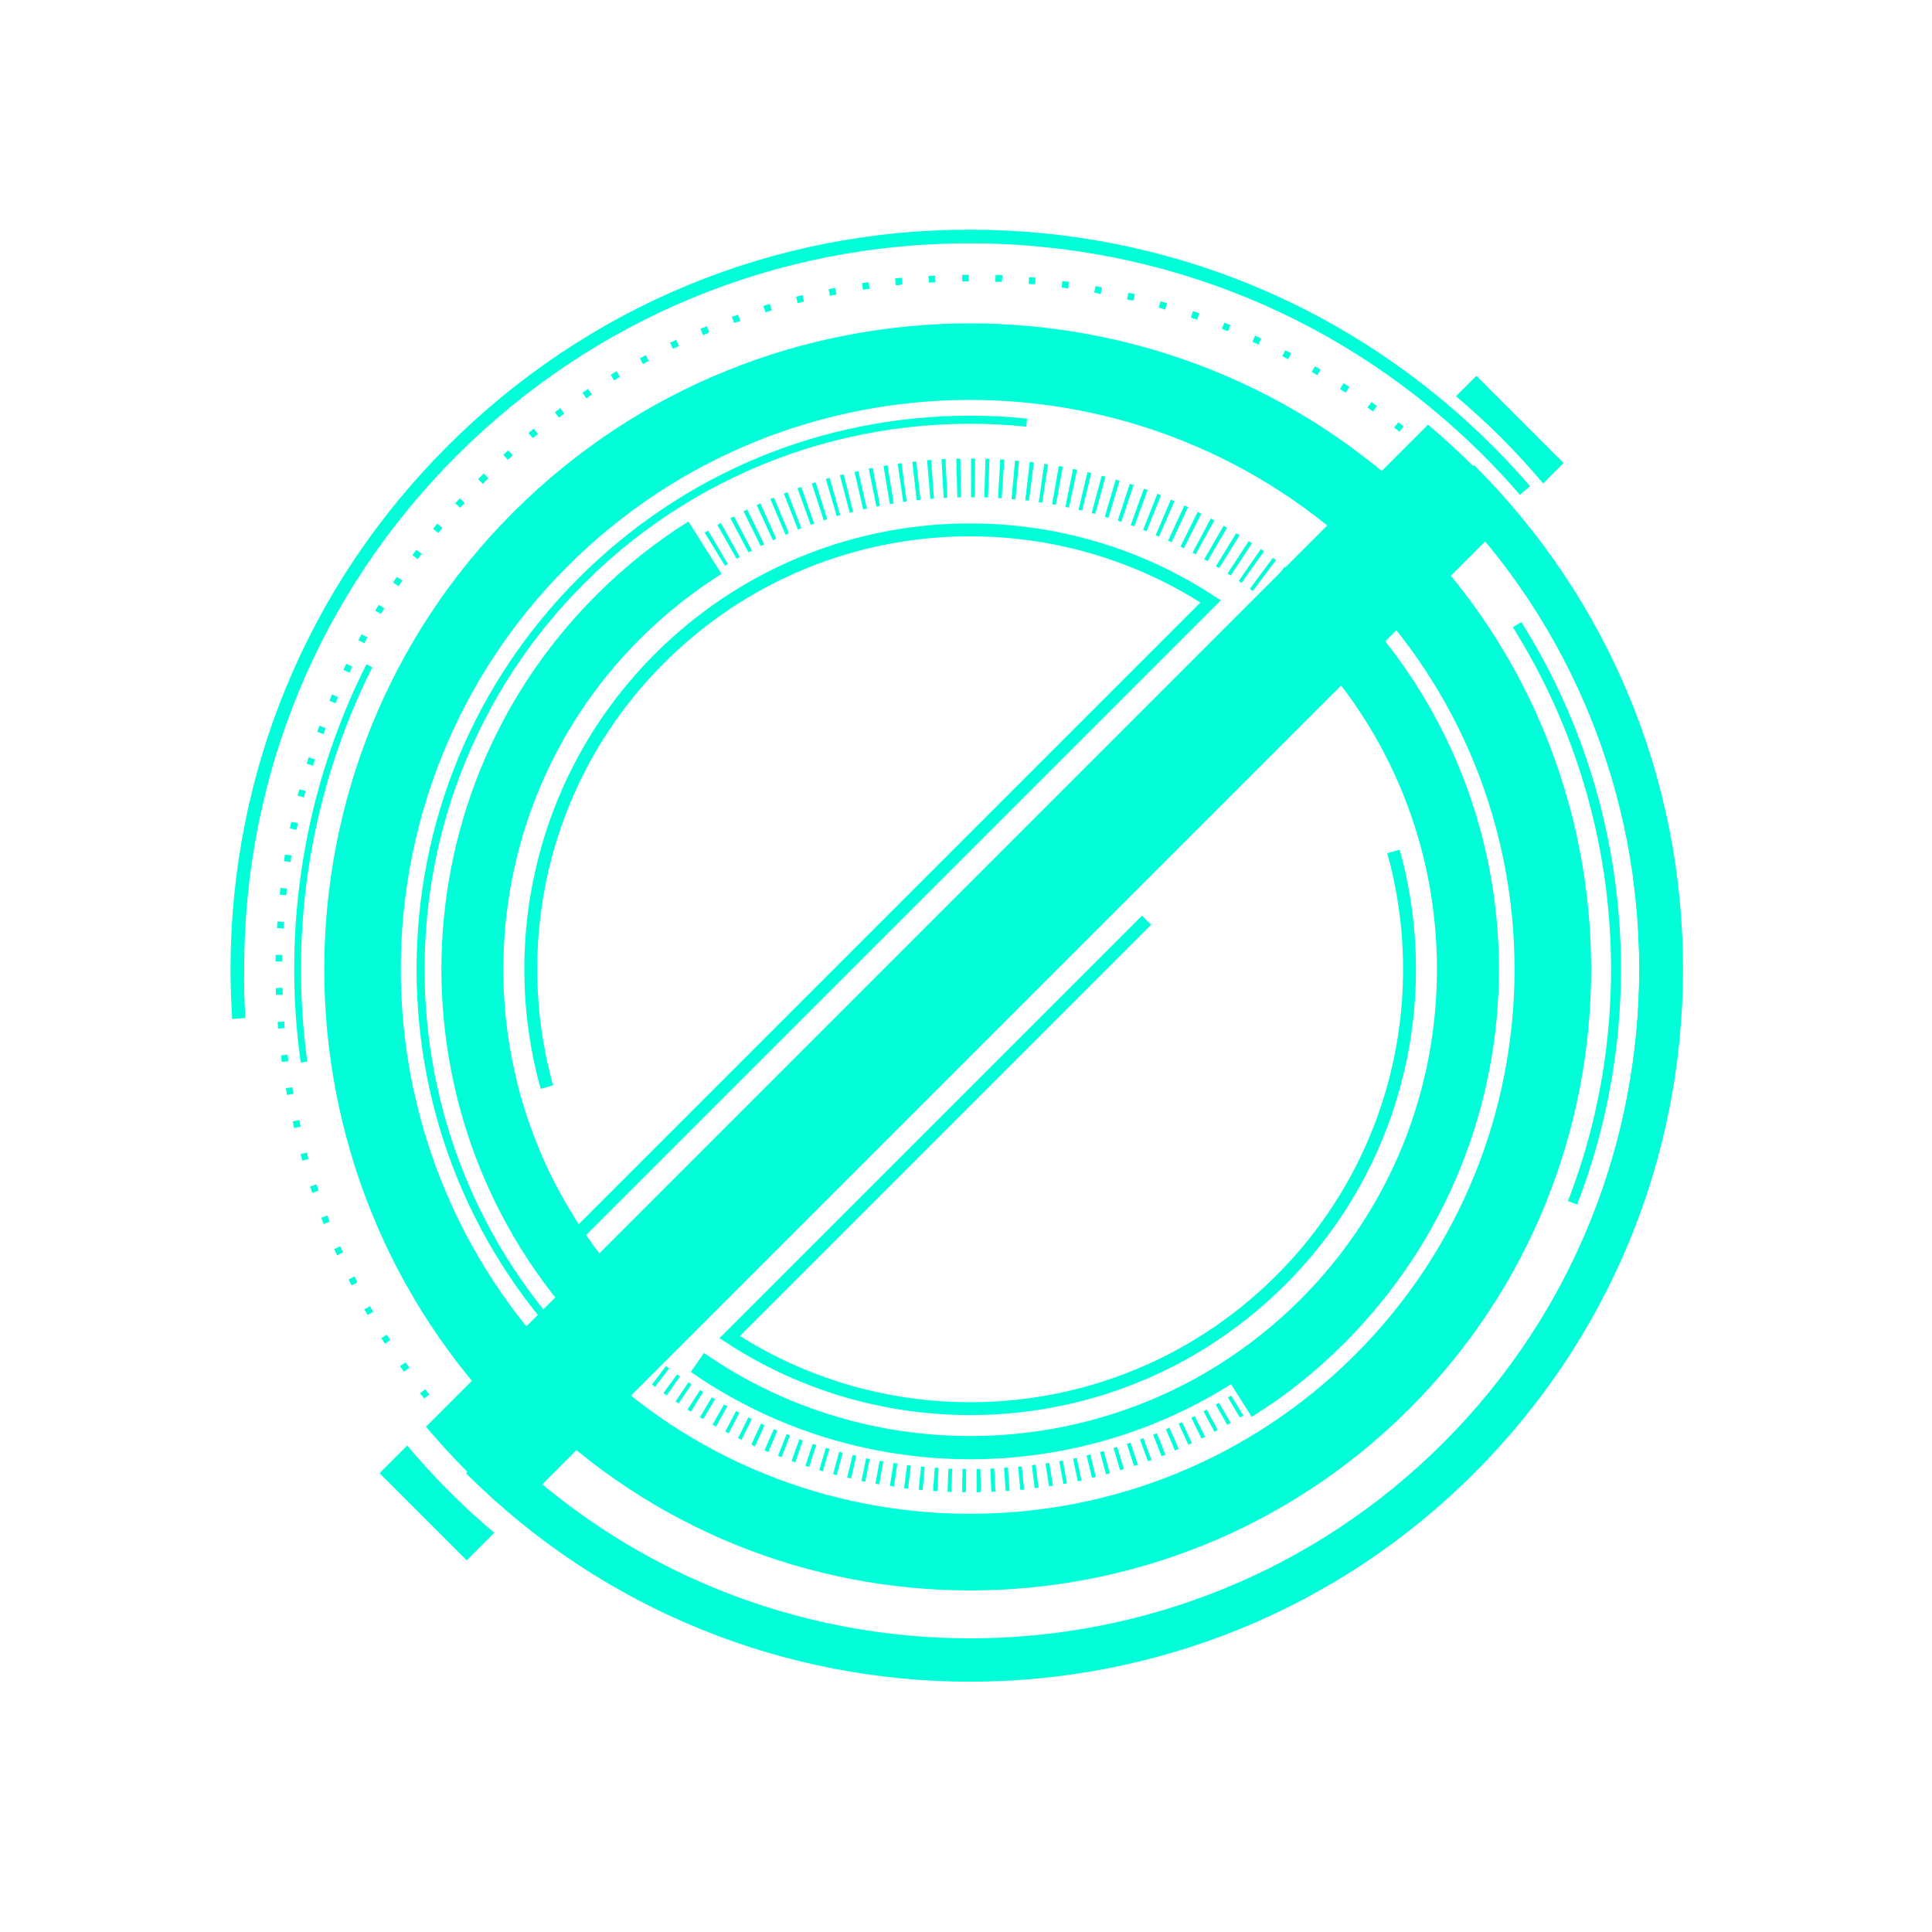 <?xml version="1.0" encoding="utf-8"?>
<!-- Generator: Adobe Illustrator 18.1.1, SVG Export Plug-In . SVG Version: 6.00 Build 0)  -->
<svg version="1.1" id="Layer_1" xmlns="http://www.w3.org/2000/svg" xmlns:xlink="http://www.w3.org/1999/xlink" x="0px" y="0px"
	 viewBox="0 0 285.9 285.9" enable-background="new 0 0 285.9 285.9" xml:space="preserve">
<symbol  id="circle10" viewBox="-205 -205 410.1 410.1">
	<g id="CircleOut_x5F_10_3_" opacity="0">
		<path opacity="0.5" fill="none" stroke="#00FFD9" stroke-width="24" stroke-miterlimit="10" enable-background="new    " d="
			M0,193c106.6,0,193-86.4,193-193S106.6-193,0-193S-193-106.6-193,0S-106.6,193,0,193z"/>
	</g>
	<path fill="#00FFD9" d="M0,205v-15v-9c99.8,0,181-81.2,181-181c0-13.8-1.6-27.3-4.5-40.2c-16-70.2-72.9-125-144.3-137.9l1.6-8.8
		c75,13.5,134.7,71,151.4,144.7l14.6-3.3C203.3-30.9,205-15.7,205,0C205,113.1,113.1,205,0,205z"/>
	<path fill="#00FFD9" d="M-181,0c0,13.8,1.6,27.3,4.5,40.2l-8.8,2l-14.6,3.3C-203.3,30.9-205,15.7-205,0c0-113.1,92-205,205-205v15
		v9C-99.8-181-181-99.8-181,0z"/>
</symbol>
<symbol  id="circle10_x5F_lines_x5F_big" viewBox="-197.9 -197.9 388.9 395.9">
	<g opacity="0">
		<path fill="none" stroke="#000000" stroke-miterlimit="10" d="M0,190.4c105.2,0,190.4-85.3,190.4-190.4S105.2-190.4,0-190.4
			S-190.4-105.2-190.4,0S-105.2,190.4,0,190.4z"/>
	</g>
	<g>
		<g>
			<path fill="#00FFD9" d="M0-197.9l-0.9,0l0.1,15l0.8,0l0.7,0l0.1-15L0-197.9z M-5-197.9l-1.5,0l0.5,15l1.5,0L-5-197.9z
				 M-10.7-197.7c-0.5,0-1,0.1-1.6,0.1l0.9,15c0.5,0,1-0.1,1.4-0.1L-10.7-197.7z M-16.4-197.3l-1.5,0.1l1.3,14.9l1.4-0.1
				L-16.4-197.3z M-22-196.7c-0.5,0.1-1,0.1-1.6,0.2l1.8,14.9c0.5-0.1,0.9-0.1,1.4-0.2L-22-196.7z M-27.7-196l-1.5,0.2L-27-181
				l1.4-0.2L-27.7-196z M-33.3-195.2c-0.5,0.1-1,0.2-1.5,0.3l2.6,14.8c0.5-0.1,0.9-0.2,1.4-0.2L-33.3-195.2z M-38.9-194.1
				c-0.5,0.1-1,0.2-1.5,0.3l3.1,14.7c0.5-0.1,0.9-0.2,1.4-0.3L-38.9-194.1z M-44.5-192.9c-0.5,0.1-1,0.2-1.5,0.4l3.5,14.6
				c0.5-0.1,0.9-0.2,1.4-0.3L-44.5-192.9z M-50-191.6c-0.5,0.1-1,0.3-1.5,0.4l3.9,14.5l1.4-0.4L-50-191.6z M-55.5-190
				c-0.5,0.1-1,0.3-1.5,0.4l4.3,14.4c0.5-0.1,0.9-0.3,1.4-0.4L-55.5-190z M-61-188.4c-0.5,0.2-1,0.3-1.5,0.5l4.7,14.2
				c0.5-0.2,0.9-0.3,1.4-0.4L-61-188.4z M-66.4-186.5c-0.5,0.2-1,0.4-1.5,0.5l5.1,14.1c0.5-0.2,0.9-0.3,1.4-0.5L-66.4-186.5z
				 M-71.8-184.5l-1.4,0.6l5.5,13.9l1.4-0.5L-71.8-184.5z M-77.1-182.4c-0.5,0.2-1,0.4-1.4,0.6l6,13.8c0.4-0.2,0.9-0.4,1.3-0.6
				L-77.1-182.4z M-82.3-180.1c-0.5,0.2-0.9,0.4-1.4,0.6l6.3,13.6l1.3-0.6L-82.3-180.1z M-87.5-177.6c-0.5,0.2-0.9,0.5-1.4,0.7
				l6.7,13.4c0.4-0.2,0.9-0.4,1.3-0.6L-87.5-177.6z M-92.5-175c-0.5,0.2-0.9,0.5-1.4,0.7l7.1,13.2l1.3-0.7L-92.5-175z M-97.5-172.3
				c-0.5,0.3-0.9,0.5-1.4,0.8l7.5,13c0.4-0.2,0.8-0.5,1.2-0.7L-97.5-172.3z M-102.5-169.4c-0.4,0.3-0.9,0.5-1.3,0.8l7.9,12.8
				c0.4-0.3,0.8-0.5,1.2-0.8L-102.5-169.4z M-107.3-166.4c-0.4,0.3-0.9,0.6-1.3,0.9l8.3,12.5c0.4-0.3,0.8-0.5,1.2-0.8L-107.3-166.4z
				 M-112.1-163.2c-0.4,0.3-0.9,0.6-1.3,0.9l8.6,12.3c0.4-0.3,0.8-0.6,1.2-0.8L-112.1-163.2z M-116.7-159.9
				c-0.4,0.3-0.8,0.6-1.3,0.9l9,12c0.4-0.3,0.8-0.6,1.2-0.9L-116.7-159.9z M-121.3-156.5c-0.4,0.3-0.8,0.6-1.2,1l9.3,11.8
				c0.4-0.3,0.7-0.6,1.1-0.9L-121.3-156.5z M-125.7-152.9c-0.4,0.3-0.8,0.7-1.2,1l9.6,11.5c0.4-0.3,0.7-0.6,1.1-0.9L-125.7-152.9z
				 M-130.1-149.2c-0.4,0.3-0.8,0.7-1.2,1l9.9,11.2l1.1-1L-130.1-149.2z M-134.3-145.4c-0.4,0.4-0.8,0.7-1.1,1.1l10.3,10.9
				c0.3-0.3,0.7-0.7,1-1L-134.3-145.4z M-138.4-141.5c-0.4,0.4-0.7,0.7-1.1,1.1l10.6,10.6c0.3-0.3,0.7-0.7,1-1L-138.4-141.5z
				 M-142.5-137.4c-0.4,0.4-0.7,0.7-1.1,1.1l10.9,10.3c0.3-0.3,0.7-0.7,1-1L-142.5-137.4z M-146.3-133.3c-0.3,0.4-0.7,0.8-1,1.2
				l11.2,10c0.3-0.4,0.6-0.7,1-1.1L-146.3-133.3z M-150.1-129c-0.3,0.4-0.7,0.8-1,1.2l11.4,9.7c0.3-0.4,0.6-0.7,0.9-1.1L-150.1-129z
				 M-153.8-124.7c-0.3,0.4-0.7,0.8-1,1.2l11.7,9.4c0.3-0.4,0.6-0.7,0.9-1.1L-153.8-124.7z M-157.3-120.2l-0.9,1.2l12,9l0.9-1.2
				L-157.3-120.2z M-160.7-115.6c-0.3,0.4-0.6,0.8-0.9,1.3l12.2,8.7c0.3-0.4,0.6-0.8,0.8-1.2L-160.7-115.6z M-163.9-110.9
				c-0.3,0.4-0.6,0.9-0.9,1.3l12.5,8.3c0.3-0.4,0.5-0.8,0.8-1.2L-163.9-110.9z M-167.1-106.2c-0.3,0.4-0.6,0.9-0.8,1.3l12.7,8
				c0.3-0.4,0.5-0.8,0.8-1.2L-167.1-106.2z M-170.1-101.4c-0.3,0.4-0.5,0.9-0.8,1.3l12.9,7.6c0.2-0.4,0.5-0.8,0.7-1.2L-170.1-101.4z
				 M-172.9-96.4c-0.3,0.5-0.5,0.9-0.8,1.4l13.2,7.2c0.2-0.4,0.5-0.8,0.7-1.3L-172.9-96.4z M-175.6-91.4c-0.2,0.5-0.5,0.9-0.7,1.4
				l13.4,6.8c0.2-0.4,0.4-0.8,0.7-1.3L-175.6-91.4z M-178.2-86.4c-0.2,0.5-0.4,0.9-0.7,1.4l13.5,6.4c0.2-0.4,0.4-0.9,0.6-1.3
				L-178.2-86.4z M-180.6-81.2c-0.2,0.5-0.4,0.9-0.6,1.4l13.7,6c0.2-0.4,0.4-0.9,0.6-1.3L-180.6-81.2z M-182.8-76
				c-0.2,0.5-0.4,1-0.6,1.4l13.9,5.7c0.2-0.4,0.4-0.9,0.5-1.3L-182.8-76z M-184.9-70.7c-0.2,0.5-0.4,1-0.5,1.5l14.1,5.2
				c0.2-0.4,0.3-0.9,0.5-1.3L-184.9-70.7z M-186.9-65.4c-0.2,0.5-0.3,1-0.5,1.5l14.2,4.8c0.2-0.5,0.3-0.9,0.5-1.4L-186.9-65.4z
				 M-188.7-60c-0.2,0.5-0.3,1-0.5,1.5l14.3,4.4c0.1-0.5,0.3-0.9,0.4-1.4L-188.7-60z M-190.3-54.5c-0.1,0.5-0.3,1-0.4,1.5l14.5,4
				c0.1-0.5,0.3-0.9,0.4-1.4L-190.3-54.5z M-191.8-49c-0.1,0.5-0.3,1-0.4,1.5l14.6,3.6c0.1-0.5,0.2-0.9,0.3-1.4L-191.8-49z
				 M-193.2-43.4c-0.1,0.5-0.2,1-0.3,1.5l14.7,3.2c0.1-0.5,0.2-0.9,0.3-1.4L-193.2-43.4z M-194.3-37.9c-0.1,0.5-0.2,1-0.3,1.5
				l14.7,2.7c0.1-0.5,0.2-0.9,0.3-1.4L-194.3-37.9z M-195.3-32.3c-0.1,0.5-0.2,1-0.2,1.5l14.8,2.3c0.1-0.5,0.1-0.9,0.2-1.4
				L-195.3-32.3z M-196.2-26.6c-0.1,0.5-0.1,1-0.2,1.5l14.9,1.9c0.1-0.5,0.1-0.9,0.2-1.4L-196.2-26.6z M-196.8-21
				c-0.1,0.5-0.1,1-0.2,1.5l14.9,1.5c0-0.5,0.1-1,0.1-1.4L-196.8-21z M-197.4-15.3c0,0.5-0.1,1-0.1,1.6l15,1c0-0.5,0.1-1,0.1-1.4
				L-197.4-15.3z M-197.7-9.6c0,0.5,0,1-0.1,1.6l15,0.6c0-0.5,0-1,0.1-1.4L-197.7-9.6z M-197.9-3.9c0,0.5,0,1,0,1.6l15,0.2
				c0-0.5,0-1,0-1.4L-197.9-3.9z M-182.9,1.6l-15,0.1c0,0.5,0,1,0,1.6l15-0.2C-182.9,2.6-182.9,2.1-182.9,1.6z M-182.8,6.9l-15,0.6
				c0,0.5,0,1,0.1,1.6l15-0.7C-182.8,7.9-182.8,7.4-182.8,6.9z M-182.5,12.2l-15,1c0,0.5,0.1,1,0.1,1.6l15-1.1
				C-182.5,13.1-182.5,12.7-182.5,12.2z M-182.1,17.4l-14.9,1.4c0,0.5,0.1,1,0.2,1.5l14.9-1.5C-182,18.4-182.1,17.9-182.1,17.4z
				 M-181.6,22.7l-14.9,1.8c0.1,0.5,0.1,1,0.2,1.6l14.9-2C-181.4,23.6-181.5,23.1-181.6,22.7z M-180.8,27.9l-14.8,2.3
				c0.1,0.5,0.2,1,0.2,1.5l14.8-2.4C-180.7,28.8-180.8,28.4-180.8,27.9z M-180,33.1l-14.8,2.7c0.1,0.5,0.2,1,0.3,1.5l14.7-2.8
				C-179.8,34-179.9,33.5-180,33.1z M-178.9,38.2l-14.7,3.1c0.1,0.5,0.2,1,0.3,1.5l14.6-3.2C-178.7,39.2-178.8,38.7-178.9,38.2z
				 M-177.8,43.4l-14.6,3.5c0.1,0.5,0.2,1,0.4,1.5l14.5-3.7C-177.5,44.3-177.7,43.8-177.8,43.4z M-176.5,48.5l-14.5,4
				c0.1,0.5,0.3,1,0.4,1.5l14.4-4.1C-176.2,49.4-176.3,48.9-176.5,48.5z M-175,53.5l-14.3,4.4c0.2,0.5,0.3,1,0.5,1.5l14.3-4.5
				L-175,53.5z M-173.4,58.6l-14.2,4.8c0.2,0.5,0.3,1,0.5,1.5l14.2-4.9C-173.1,59.5-173.2,59-173.4,58.6z M-171.6,63.5l-14.1,5.2
				c0.2,0.5,0.4,1,0.5,1.5l14-5.3C-171.3,64.5-171.4,64-171.6,63.5z M-169.7,68.5l-13.9,5.6c0.2,0.5,0.4,1,0.6,1.4l13.9-5.7
				C-169.3,69.4-169.5,68.9-169.7,68.5z M-167.7,73.3l-13.7,6c0.2,0.5,0.4,0.9,0.6,1.4l13.7-6.1C-167.3,74.2-167.5,73.8-167.7,73.3z
				 M-165.5,78.1l-13.6,6.4c0.2,0.5,0.4,0.9,0.7,1.4l13.5-6.5C-165,79-165.3,78.6-165.5,78.1z M-163.1,82.9l-13.4,6.8
				c0.2,0.5,0.5,0.9,0.7,1.4l13.3-6.9C-162.7,83.7-162.9,83.3-163.1,82.9z M-160.7,87.6l-13.2,7.2c0.2,0.5,0.5,0.9,0.7,1.4l13.1-7.3
				L-160.7,87.6z M-158.1,92.1l-13,7.6c0.3,0.4,0.5,0.9,0.8,1.3l12.9-7.7C-157.6,93-157.8,92.6-158.1,92.1z M-155.3,96.7l-12.7,7.9
				c0.3,0.4,0.6,0.9,0.8,1.3l12.7-8C-154.8,97.5-155.1,97.1-155.3,96.7z M-152.5,101.1l-12.5,8.3c0.3,0.4,0.6,0.9,0.9,1.3l12.4-8.4
				C-152,101.9-152.2,101.5-152.5,101.1z M-149.5,105.5l-12.2,8.7c0.3,0.4,0.6,0.8,0.9,1.3l12.2-8.8
				C-149,106.2-149.2,105.8-149.5,105.5z M-146.4,109.7l-12,9c0.3,0.4,0.6,0.8,0.9,1.2l11.9-9.1
				C-145.8,110.5-146.1,110.1-146.4,109.7z M-143.2,113.9l-11.7,9.3c0.3,0.4,0.6,0.8,1,1.2l11.7-9.4
				C-142.6,114.6-142.9,114.3-143.2,113.9z M-139.8,118l-11.5,9.7c0.3,0.4,0.7,0.8,1,1.2l11.4-9.8
				C-139.2,118.7-139.5,118.3-139.8,118z M-136.4,121.9l-11.2,10c0.3,0.4,0.7,0.8,1,1.2l11.1-10.1
				C-135.7,122.6-136.1,122.3-136.4,121.9z M-132.8,125.8l-10.9,10.3c0.4,0.4,0.7,0.8,1.1,1.1l10.8-10.4
				C-132.2,126.5-132.5,126.2-132.8,125.8z M-129.1,129.6l-10.6,10.6c0.4,0.4,0.7,0.7,1.1,1.1l10.5-10.7L-129.1,129.6z
				 M-125.4,133.2l-10.3,10.9c0.4,0.4,0.8,0.7,1.1,1.1l10.2-11L-125.4,133.2z M-121.5,136.8l-10,11.2c0.4,0.3,0.8,0.7,1.2,1
				l9.9-11.3C-120.8,137.4-121.1,137.1-121.5,136.8z M-117.5,140.2l-9.6,11.5c0.4,0.3,0.8,0.7,1.2,1l9.6-11.6
				C-116.7,140.9-117.1,140.5-117.5,140.2z M-113.4,143.6l-9.3,11.8c0.4,0.3,0.8,0.6,1.2,1l9.2-11.8L-113.4,143.6z M-109.2,146.8
				l-9,12l1.2,0.9l8.9-12.1L-109.2,146.8z M-105,149.9l-8.6,12.3c0.4,0.3,0.8,0.6,1.3,0.9l8.5-12.3
				C-104.2,150.4-104.6,150.1-105,149.9z M-100.6,152.8l-8.3,12.5c0.4,0.3,0.9,0.6,1.3,0.9l8.2-12.6
				C-99.8,153.3-100.2,153.1-100.6,152.8z M-96.2,155.6l-7.9,12.8c0.4,0.3,0.9,0.5,1.3,0.8l7.8-12.8
				C-95.4,156.1-95.8,155.9-96.2,155.6z M-91.7,158.3l-7.5,13c0.4,0.3,0.9,0.5,1.3,0.8l7.4-13C-90.9,158.8-91.3,158.6-91.7,158.3z
				 M-87.1,160.9l-7.2,13.2c0.5,0.2,0.9,0.5,1.4,0.7l7.1-13.2C-86.3,161.4-86.7,161.1-87.1,160.9z M82.7,163.2
				c-0.4,0.2-0.9,0.4-1.3,0.6l6.7,13.4c0.5-0.2,0.9-0.5,1.4-0.7L82.7,163.2z M-82.5,163.4l-6.8,13.4c0.5,0.2,0.9,0.5,1.4,0.7
				l6.7-13.4C-81.6,163.8-82,163.6-82.5,163.4z M78,165.5c-0.4,0.2-0.9,0.4-1.3,0.6l6.3,13.6c0.5-0.2,0.9-0.4,1.4-0.7L78,165.5z
				 M-77.7,165.7l-6.4,13.6c0.5,0.2,0.9,0.4,1.4,0.7l6.3-13.6C-76.9,166.1-77.3,165.9-77.7,165.7z M73.2,167.7
				c-0.4,0.2-0.9,0.4-1.3,0.6l5.9,13.8c0.5-0.2,1-0.4,1.4-0.6L73.2,167.7z M-73,167.8l-6,13.8c0.5,0.2,0.9,0.4,1.4,0.6l5.9-13.8
				C-72.1,168.2-72.5,168-73,167.8z M68.3,169.8c-0.4,0.2-0.9,0.4-1.3,0.5l5.5,14c0.5-0.2,1-0.4,1.5-0.6L68.3,169.8z M-68.1,169.8
				l-5.6,13.9c0.5,0.2,1,0.4,1.4,0.6l5.5-14C-67.2,170.2-67.7,170-68.1,169.8z M63.4,171.7c-0.5,0.2-0.9,0.3-1.4,0.5l5.1,14.1
				c0.5-0.2,1-0.4,1.5-0.5L63.4,171.7z M-63.2,171.7l-5.2,14.1c0.5,0.2,1,0.4,1.5,0.5l5.1-14.1C-62.3,172.1-62.7,171.9-63.2,171.7z
				 M58.4,173.4c-0.5,0.2-0.9,0.3-1.4,0.5l4.7,14.3c0.5-0.2,1-0.3,1.5-0.5L58.4,173.4z M-58.2,173.5l-4.8,14.2
				c0.5,0.2,1,0.3,1.5,0.5l4.7-14.3C-57.3,173.8-57.8,173.6-58.2,173.5z M53.3,175c-0.5,0.1-0.9,0.3-1.4,0.4l4.3,14.4
				c0.5-0.1,1-0.3,1.5-0.4L53.3,175z M-53.2,175.1l-4.4,14.4c0.5,0.1,1,0.3,1.5,0.4l4.2-14.4C-52.3,175.4-52.8,175.2-53.2,175.1z
				 M48.3,176.5c-0.5,0.1-0.9,0.2-1.4,0.4l3.8,14.5c0.5-0.1,1-0.3,1.5-0.4L48.3,176.5z M-48.2,176.5l-3.9,14.5
				c0.5,0.1,1,0.3,1.5,0.4l3.8-14.5C-47.2,176.8-47.7,176.7-48.2,176.5z M43.2,177.8c-0.5,0.1-0.9,0.2-1.4,0.3l3.4,14.6
				c0.5-0.1,1-0.2,1.5-0.4L43.2,177.8z M-43.1,177.8l-3.5,14.6l1.5,0.4l3.4-14.6L-43.1,177.8z M38,179c-0.5,0.1-0.9,0.2-1.4,0.3
				l3,14.7c0.5-0.1,1-0.2,1.5-0.3L38,179z M-37.9,179l-3.1,14.7c0.5,0.1,1,0.2,1.5,0.3l3-14.7C-37,179.2-37.5,179.1-37.9,179z
				 M32.9,180c-0.5,0.1-0.9,0.2-1.4,0.2L34,195c0.5-0.1,1-0.2,1.5-0.3L32.9,180z M-32.8,180l-2.7,14.8c0.5,0.1,1,0.2,1.5,0.3
				l2.5-14.8C-31.8,180.2-32.3,180.1-32.8,180z M27.7,180.9c-0.5,0.1-0.9,0.1-1.4,0.2l2.1,14.8c0.5-0.1,1-0.2,1.5-0.2L27.7,180.9z
				 M-27.6,180.9l-2.2,14.8c0.5,0.1,1,0.2,1.5,0.2l2.1-14.8C-26.6,181-27.1,181-27.6,180.9z M22.5,181.6c-0.5,0.1-0.9,0.1-1.4,0.2
				l1.7,14.9c0.5-0.1,1-0.1,1.5-0.2L22.5,181.6z M-22.3,181.6l-1.8,14.9c0.5,0.1,1,0.1,1.5,0.2l1.7-14.9
				C-21.4,181.7-21.9,181.7-22.3,181.6z M17.2,182.1c-0.5,0-1,0.1-1.4,0.1l1.3,14.9c0.5,0,1-0.1,1.5-0.1L17.2,182.1z M-17.1,182.2
				l-1.4,14.9c0.5,0,1,0.1,1.5,0.1l1.3-14.9C-16.1,182.2-16.6,182.2-17.1,182.2z M12,182.6c-0.5,0-1,0.1-1.4,0.1l0.9,15
				c0.5,0,1-0.1,1.6-0.1L12,182.6z M-11.8,182.6l-1,15c0.5,0,1,0.1,1.6,0.1l0.8-15C-10.9,182.6-11.4,182.6-11.8,182.6z M6.7,182.8
				c-0.5,0-1,0-1.4,0l0.4,15c0.5,0,1,0,1.6-0.1L6.7,182.8z M-6.6,182.8l-0.5,15c0.5,0,1,0,1.5,0l0.4-15
				C-5.6,182.9-6.1,182.8-6.6,182.8z M1.4,182.9c-0.5,0-1,0-1.4,0l-1.3,0l-0.1,15c1,0,2,0,3,0L1.4,182.9z"/>
		</g>
	</g>
</symbol>
<symbol  id="circle5" viewBox="-203 -203 406 406">
	<path fill="none" stroke="#00FFD9" stroke-width="2" stroke-miterlimit="10" stroke-opacity="0" d="M-202,0
		c0,111.6,90.4,202,202,202S202,111.6,202,0S111.6-202,0-202S-202-111.6-202,0z"/>
	<path fill="#00FFD9" d="M-191-62.8l-1.9-0.6c13.1-39.6,38-73.9,70.6-98.5l1.2,1.6C-153.3-135.9-178-102-191-62.8z"/>
	<path fill="#00FFD9" d="M191,62.8l1.9,0.6c-13.1,39.6-38,73.9-70.6,98.5l-1.2-1.6C153.3,135.9,178,102,191,62.8z"/>
</symbol>
<symbol  id="circle_x5F_10Lines_x5F_small" viewBox="-202.7 -202.7 405.4 405.4">
	<g>
		<path fill="#00FFD9" d="M0-202.7L0-202.7L0-202.7c-0.5,0-1,0-1.5,0l0,0.4l-0.5,0.1l0.5,1l0.1,7.5c0.5,0,1,0,1.5,0h1.1l1-0.5l-2-4
			V-202.7z M4.1-202.6l-0.2,9c0.5,0,1,0,1.5,0l0.2-9C5.1-202.6,4.6-202.6,4.1-202.6z M-5.6-202.6c-0.5,0-1,0-1.5,0l0.3,9
			c0.5,0,1,0,1.5,0L-5.6-202.6z M9.7-202.5l-0.4,9c0.5,0,1,0,1.5,0.1l0.5-9C10.8-202.4,10.2-202.4,9.7-202.5z M-11.3-202.4
			c-0.5,0-1,0.1-1.5,0.1l0.6,9c0.5,0,1-0.1,1.5-0.1L-11.3-202.4z M15.4-202.1l-0.7,9c0.5,0,1,0.1,1.5,0.1l0.7-9
			C16.4-202,15.9-202.1,15.4-202.1z M-16.9-202c-0.5,0-1,0.1-1.5,0.1l0.8,9c0.5,0,1-0.1,1.5-0.1L-16.9-202z M21-201.6l-0.9,9
			l1.5,0.2l1-8.9L21-201.6z M-22.5-201.5c-0.5,0.1-1,0.1-1.5,0.2l1.1,8.9c0.5-0.1,1-0.1,1.4-0.2L-22.5-201.5z M26.6-201l-1.2,8.9
			c0.5,0.1,1,0.1,1.5,0.2l1.2-8.9C27.6-200.8,27.1-200.9,26.6-201z M-28.1-200.8c-0.5,0.1-1,0.1-1.5,0.2l1.3,8.9
			c0.5-0.1,1-0.1,1.4-0.2L-28.1-200.8z M32.1-200.2l-1.4,8.9c0.5,0.1,1,0.2,1.4,0.2l1.5-8.9C33.2-200,32.6-200.1,32.1-200.2z
			 M-33.6-199.9c-0.5,0.1-1,0.2-1.5,0.3l1.6,8.9c0.5-0.1,1-0.2,1.4-0.2L-33.6-199.9z M37.7-199.2l-1.7,8.8c0.5,0.1,1,0.2,1.4,0.3
			l1.7-8.8C38.7-199,38.2-199.1,37.7-199.2z M-39.2-198.9l-1.5,0.3l1.8,8.8l1.4-0.3L-39.2-198.9z M43.2-198.1l-1.9,8.8
			c0.5,0.1,0.9,0.2,1.4,0.3l2-8.8C44.2-197.9,43.7-198,43.2-198.1z M-44.7-197.7l-1.5,0.3l2,8.8l1.4-0.3L-44.7-197.7z M48.7-196.8
			l-2.2,8.7c0.5,0.1,0.9,0.2,1.4,0.4l2.2-8.7C49.7-196.5,49.2-196.7,48.7-196.8z M-50.2-196.4l-1.5,0.4l2.3,8.7l1.4-0.4L-50.2-196.4
			z M54.2-195.4l-2.4,8.7c0.5,0.1,0.9,0.3,1.4,0.4l2.5-8.7C55.2-195.1,54.7-195.2,54.2-195.4z M-55.6-195l-1.5,0.4l2.5,8.6l1.4-0.4
			L-55.6-195z M59.6-193.8l-2.7,8.6l1.4,0.4l2.7-8.6L59.6-193.8z M-61-193.3l-1.5,0.5l2.8,8.6l1.4-0.5L-61-193.3z M64.9-192.1
			l-2.9,8.5l1.4,0.5l2.9-8.5C65.9-191.7,65.4-191.9,64.9-192.1z M-66.4-191.6l-1.4,0.5l3,8.5l1.4-0.5L-66.4-191.6z M70.3-190.2
			l-3.1,8.4l1.4,0.5l3.2-8.4L70.3-190.2z M-71.7-189.6c-0.5,0.2-1,0.4-1.4,0.6l3.3,8.4c0.5-0.2,0.9-0.4,1.4-0.5L-71.7-189.6z
			 M75.5-188.2l-3.3,8.4c0.5,0.2,0.9,0.4,1.4,0.5l3.4-8.3C76.5-187.8,76-188,75.5-188.2z M-77-187.6c-0.5,0.2-0.9,0.4-1.4,0.6
			l3.5,8.3c0.5-0.2,0.9-0.4,1.4-0.6L-77-187.6z M80.7-186l-3.6,8.3c0.4,0.2,0.9,0.4,1.3,0.6l3.6-8.2C81.6-185.6,81.2-185.8,80.7-186
			z M-82.2-185.3c-0.5,0.2-0.9,0.4-1.4,0.6l3.7,8.2c0.4-0.2,0.9-0.4,1.3-0.6L-82.2-185.3z M85.8-183.7l-3.8,8.1
			c0.4,0.2,0.9,0.4,1.3,0.6l3.9-8.1C86.7-183.2,86.3-183.5,85.8-183.7z M-87.3-183c-0.5,0.2-0.9,0.4-1.4,0.7l3.9,8.1
			c0.4-0.2,0.9-0.4,1.3-0.6L-87.3-183z M90.9-181.2l-4,8c0.4,0.2,0.9,0.4,1.3,0.7l4.1-8C91.8-180.8,91.3-181,90.9-181.2z
			 M-92.4-180.5c-0.5,0.2-0.9,0.5-1.4,0.7l4.2,8l1.3-0.7L-92.4-180.5z M95.9-178.6l-4.3,7.9c0.4,0.2,0.9,0.5,1.3,0.7l4.3-7.9
			C96.8-178.1,96.3-178.4,95.9-178.6z M-97.4-177.8c-0.5,0.2-0.9,0.5-1.4,0.8l4.4,7.9c0.4-0.2,0.9-0.5,1.3-0.7L-97.4-177.8z
			 M100.8-175.9l-4.5,7.8l1.3,0.7l4.5-7.8L100.8-175.9z M-102.3-175l-1.3,0.8l4.6,7.7l1.3-0.8L-102.3-175z M105.6-173l-4.7,7.7
			c0.4,0.3,0.8,0.5,1.2,0.8l4.8-7.6C106.5-172.5,106-172.8,105.6-173z M-107.1-172.1c-0.4,0.3-0.9,0.5-1.3,0.8l4.8,7.6
			c0.4-0.3,0.8-0.5,1.2-0.8L-107.1-172.1z M110.4-170l-4.9,7.5c0.4,0.3,0.8,0.5,1.2,0.8l5-7.5C111.2-169.5,110.8-169.8,110.4-170z
			 M-111.9-169.1c-0.4,0.3-0.9,0.6-1.3,0.9l5,7.5c0.4-0.3,0.8-0.5,1.2-0.8L-111.9-169.1z M115-166.9l-5.1,7.4
			c0.4,0.3,0.8,0.6,1.2,0.8l5.2-7.4C115.9-166.3,115.5-166.6,115-166.9z M-116.5-165.9c-0.4,0.3-0.8,0.6-1.3,0.9l5.2,7.3
			c0.4-0.3,0.8-0.6,1.2-0.9L-116.5-165.9z M119.6-163.6l-5.3,7.3c0.4,0.3,0.8,0.6,1.2,0.9l5.4-7.2C120.4-163,120-163.3,119.6-163.6z
			 M-121.1-162.6c-0.4,0.3-0.8,0.6-1.2,0.9l5.4,7.2c0.4-0.3,0.8-0.6,1.2-0.9L-121.1-162.6z M124.1-160.3l-5.5,7.1
			c0.4,0.3,0.8,0.6,1.2,0.9l5.6-7.1C124.9-159.6,124.5-159.9,124.1-160.3z M-125.5-159.1c-0.4,0.3-0.8,0.6-1.2,1l5.6,7
			c0.4-0.3,0.8-0.6,1.1-0.9L-125.5-159.1z M128.5-156.7l-5.7,7c0.4,0.3,0.8,0.6,1.1,0.9l5.8-6.9
			C129.3-156.1,128.9-156.4,128.5-156.7z M-129.9-155.6c-0.4,0.3-0.8,0.7-1.2,1l5.8,6.9c0.4-0.3,0.7-0.6,1.1-0.9L-129.9-155.6z
			 M132.8-153.1l-5.9,6.8l1.1,1l6-6.7C133.6-152.4,133.2-152.8,132.8-153.1z M-134.2-151.9c-0.4,0.3-0.8,0.7-1.1,1l6,6.7
			c0.4-0.3,0.7-0.7,1.1-1L-134.2-151.9z M137-149.4l-6.1,6.6c0.4,0.3,0.7,0.7,1.1,1l6.1-6.6C137.8-148.7,137.4-149,137-149.4z
			 M-138.4-148.1c-0.4,0.4-0.7,0.7-1.1,1.1l6.2,6.5c0.4-0.3,0.7-0.7,1.1-1L-138.4-148.1z M141.1-145.5l-6.3,6.5c0.4,0.3,0.7,0.7,1,1
			l6.3-6.4C141.9-144.8,141.5-145.1,141.1-145.5z M-142.4-144.2c-0.4,0.4-0.7,0.7-1.1,1.1l6.4,6.4c0.3-0.3,0.7-0.7,1-1L-142.4-144.2
			z M145.1-141.5l-6.4,6.3c0.3,0.3,0.7,0.7,1,1.1l6.5-6.2C145.8-140.8,145.5-141.2,145.1-141.5z M-146.4-140.2
			c-0.4,0.4-0.7,0.7-1.1,1.1l6.5,6.2c0.3-0.4,0.7-0.7,1-1.1L-146.4-140.2z M149-137.4l-6.6,6.1c0.3,0.4,0.7,0.7,1,1.1l6.7-6
			C149.7-136.7,149.3-137.1,149-137.4z M-150.2-136.1c-0.3,0.4-0.7,0.8-1,1.1l6.7,6c0.3-0.4,0.7-0.7,1-1.1L-150.2-136.1z
			 M152.7-133.2l-6.8,5.9l1,1.1l6.8-5.9C153.4-132.5,153.1-132.9,152.7-133.2z M-153.9-131.9c-0.3,0.4-0.7,0.8-1,1.2l6.9,5.8
			c0.3-0.4,0.6-0.7,0.9-1.1L-153.9-131.9z M156.4-128.9l-6.9,5.7l0.9,1.1l7-5.7L156.4-128.9z M-157.6-127.5c-0.3,0.4-0.6,0.8-1,1.2
			l7,5.6c0.3-0.4,0.6-0.8,0.9-1.1L-157.6-127.5z M159.9-124.5l-7.1,5.5c0.3,0.4,0.6,0.8,0.9,1.2l7.1-5.5
			C160.6-123.7,160.2-124.1,159.9-124.5z M-161-123.1c-0.3,0.4-0.6,0.8-0.9,1.2l7.2,5.4c0.3-0.4,0.6-0.8,0.9-1.2L-161-123.1z
			 M163.3-120.1l-7.2,5.3c0.3,0.4,0.6,0.8,0.9,1.2l7.3-5.3C163.9-119.2,163.6-119.6,163.3-120.1z M-164.4-118.6
			c-0.3,0.4-0.6,0.8-0.9,1.3l7.3,5.2c0.3-0.4,0.6-0.8,0.9-1.2L-164.4-118.6z M166.6-115.5l-7.4,5.1l0.8,1.2l7.4-5.1L166.6-115.5z
			 M-167.6-114l-0.9,1.3l7.5,5l0.8-1.2L-167.6-114z M169.8-110.8l-7.5,4.9l0.8,1.2l7.6-4.9L169.8-110.8z M-170.7-109.3
			c-0.3,0.4-0.5,0.9-0.8,1.3l7.6,4.8c0.3-0.4,0.5-0.8,0.8-1.2L-170.7-109.3z M172.8-106l-7.7,4.7c0.3,0.4,0.5,0.8,0.8,1.3l7.7-4.7
			C173.3-105.1,173.1-105.6,172.8-106z M-173.7-104.5c-0.3,0.4-0.5,0.9-0.8,1.3l7.7,4.6c0.2-0.4,0.5-0.8,0.8-1.3L-173.7-104.5z
			 M175.7-101.2l-7.8,4.5l0.7,1.3l7.8-4.4L175.7-101.2z M-176.5-99.7c-0.3,0.4-0.5,0.9-0.8,1.3l7.9,4.4c0.2-0.4,0.5-0.9,0.7-1.3
			L-176.5-99.7z M178.4-96.2l-7.9,4.3l0.7,1.3l7.9-4.2L178.4-96.2z M-179.2-94.7c-0.2,0.5-0.5,0.9-0.7,1.4l8,4.2
			c0.2-0.4,0.5-0.9,0.7-1.3L-179.2-94.7z M181-91.2l-8,4.1c0.2,0.4,0.4,0.9,0.7,1.3l8.1-4C181.5-90.3,181.3-90.8,181-91.2z
			 M-181.8-89.7c-0.2,0.5-0.5,0.9-0.7,1.4l8.1,3.9c0.2-0.4,0.4-0.9,0.6-1.3L-181.8-89.7z M183.5-86.1l-8.1,3.8
			c0.2,0.4,0.4,0.9,0.6,1.3l8.2-3.8C184-85.2,183.7-85.7,183.5-86.1z M-184.2-84.7c-0.2,0.5-0.4,0.9-0.6,1.4l8.2,3.7
			c0.2-0.4,0.4-0.9,0.6-1.3L-184.2-84.7z M185.9-81l-8.2,3.6c0.2,0.5,0.4,0.9,0.6,1.4l8.3-3.5C186.3-80.1,186.1-80.5,185.9-81z
			 M-186.5-79.5c-0.2,0.5-0.4,0.9-0.6,1.4l8.3,3.5c0.2-0.5,0.4-0.9,0.6-1.3L-186.5-79.5z M188-75.8l-8.3,3.4
			c0.2,0.5,0.4,0.9,0.5,1.4l8.4-3.3C188.4-74.8,188.2-75.3,188-75.8z M-188.6-74.3c-0.2,0.5-0.4,1-0.6,1.4l8.4,3.2
			c0.2-0.5,0.4-0.9,0.5-1.4L-188.6-74.3z M190.1-70.5l-8.4,3.1c0.2,0.5,0.3,0.9,0.5,1.4l8.5-3.1C190.4-69.6,190.3-70,190.1-70.5z
			 M-190.6-69.1c-0.2,0.5-0.3,1-0.5,1.4l8.5,3c0.2-0.5,0.3-0.9,0.5-1.4L-190.6-69.1z M192-65.2l-8.5,2.9l0.5,1.4l8.5-2.8L192-65.2z
			 M-192.5-63.7c-0.2,0.5-0.3,1-0.5,1.5l8.6,2.8c0.2-0.5,0.3-0.9,0.5-1.4L-192.5-63.7z M193.7-59.8l-8.6,2.6l0.4,1.4l8.6-2.6
			L193.7-59.8z M-194.2-58.4c-0.1,0.5-0.3,1-0.4,1.5l8.6,2.5c0.1-0.5,0.3-0.9,0.4-1.4L-194.2-58.4z M195.3-54.4l-8.7,2.4l0.4,1.4
			l8.7-2.3C195.6-53.4,195.4-53.9,195.3-54.4z M-195.7-52.9c-0.1,0.5-0.3,1-0.4,1.5l8.7,2.3c0.1-0.5,0.3-0.9,0.4-1.4L-195.7-52.9z
			 M196.7-48.9l-8.7,2.2l0.4,1.4l8.8-2.1L196.7-48.9z M-197.1-47.5c-0.1,0.5-0.2,1-0.4,1.5l8.8,2c0.1-0.5,0.2-1,0.3-1.4L-197.1-47.5
			z M198-43.4l-8.8,1.9l0.3,1.4l8.8-1.9L198-43.4z M-198.3-42c-0.1,0.5-0.2,1-0.3,1.5l8.8,1.8c0.1-0.5,0.2-1,0.3-1.4L-198.3-42z
			 M199.1-37.9l-8.8,1.7c0.1,0.5,0.2,1,0.3,1.4l8.9-1.6C199.3-36.9,199.2-37.4,199.1-37.9z M-199.4-36.5c-0.1,0.5-0.2,1-0.3,1.5
			l8.9,1.5c0.1-0.5,0.2-1,0.3-1.4L-199.4-36.5z M200.1-32.4l-8.9,1.4c0.1,0.5,0.2,1,0.2,1.4l8.9-1.4
			C200.3-31.4,200.2-31.9,200.1-32.4z M-200.4-30.9c-0.1,0.5-0.2,1-0.2,1.5l8.9,1.3c0.1-0.5,0.1-1,0.2-1.5L-200.4-30.9z M200.9-26.8
			l-8.9,1.2c0.1,0.5,0.1,1,0.2,1.4l8.9-1.1C201.1-25.8,201-26.3,200.9-26.8z M-201.1-25.3c-0.1,0.5-0.1,1-0.2,1.5l8.9,1
			c0.1-0.5,0.1-1,0.2-1.5L-201.1-25.3z M201.6-21.2l-8.9,0.9c0.1,0.5,0.1,1,0.1,1.5l9-0.9C201.7-20.2,201.6-20.7,201.6-21.2z
			 M-201.7-19.7c0,0.5-0.1,1-0.1,1.5l9,0.8c0-0.5,0.1-1,0.1-1.5L-201.7-19.7z M202.1-15.6l-9,0.7c0,0.5,0.1,1,0.1,1.5l9-0.6
			C202.2-14.6,202.1-15.1,202.1-15.6z M-202.2-14.1l-0.1,1.5l9,0.6l0.1-1.5L-202.2-14.1z M202.4-10l-9,0.4c0,0.5,0,1,0.1,1.5l9-0.4
			C202.5-8.9,202.5-9.5,202.4-10z M-202.5-8.5c0,0.5,0,1-0.1,1.5l9,0.3c0-0.5,0-1,0.1-1.5L-202.5-8.5z M202.6-4.3l-9,0.2
			c0,0.5,0,1,0,1.5l9-0.1C202.7-3.3,202.7-3.8,202.6-4.3z M-202.7-2.8c0,0.5,0,1,0,1.5l9,0.1c0-0.5,0-1,0-1.5L-202.7-2.8z
			 M193.7,1.2c0,0.5,0,1,0,1.5l9,0.1c0-0.5,0-1,0-1.5L193.7,1.2z M-193.7,2.7l-9,0.1l0,1.5l9-0.2L-193.7,2.7z M193.6,6.6
			c0,0.5,0,1-0.1,1.5l9,0.4c0-0.5,0-1,0.1-1.5L193.6,6.6z M-193.5,8l-9,0.4c0,0.5,0,1,0.1,1.5l9-0.4C-193.5,9-193.5,8.5-193.5,8z
			 M193.3,12c0,0.5-0.1,1-0.1,1.5l9,0.6c0-0.5,0.1-1,0.1-1.5L193.3,12z M-193.2,13.4l-9,0.6c0,0.5,0.1,1,0.1,1.5l9-0.7
			C-193.2,14.4-193.2,13.9-193.2,13.4z M192.9,17.4l-0.1,1.5l9,0.9l0.1-1.5L192.9,17.4z M-192.8,18.8l-9,0.9c0,0.5,0.1,1,0.2,1.5
			l9-0.9C-192.7,19.8-192.7,19.3-192.8,18.8z M192.4,22.7l-0.2,1.5l8.9,1.1l0.2-1.5L192.4,22.7z M-192.2,24.1l-8.9,1.1
			c0.1,0.5,0.1,1,0.2,1.5l8.9-1.2C-192.1,25.1-192.1,24.6-192.2,24.1z M191.7,28.1c-0.1,0.5-0.1,1-0.2,1.5l8.9,1.4
			c0.1-0.5,0.2-1,0.2-1.5L191.7,28.1z M-191.5,29.5l-8.9,1.4c0.1,0.5,0.2,1,0.2,1.5l8.9-1.4C-191.3,30.5-191.4,30-191.5,29.5z
			 M190.8,33.4c-0.1,0.5-0.2,1-0.3,1.4l8.9,1.6c0.1-0.5,0.2-1,0.3-1.5L190.8,33.4z M-190.6,34.8l-8.9,1.6c0.1,0.5,0.2,1,0.3,1.5
			l8.8-1.7C-190.4,35.8-190.5,35.3-190.6,34.8z M189.8,38.7c-0.1,0.5-0.2,1-0.3,1.4l8.8,1.9c0.1-0.5,0.2-1,0.3-1.5L189.8,38.7z
			 M-189.5,40.1l-8.8,1.8c0.1,0.5,0.2,1,0.3,1.5l8.8-1.9C-189.3,41-189.4,40.6-189.5,40.1z M188.7,43.9c-0.1,0.5-0.2,0.9-0.3,1.4
			l8.8,2.1c0.1-0.5,0.2-1,0.4-1.5L188.7,43.9z M187.4,49.2c-0.1,0.5-0.2,0.9-0.4,1.4l8.7,2.4c0.1-0.5,0.3-1,0.4-1.5L187.4,49.2z
			 M186,54.4l-0.4,1.4l8.6,2.6c0.1-0.5,0.3-1,0.4-1.5L186,54.4z M184.4,59.5l-0.5,1.4l8.5,2.8l0.5-1.5L184.4,59.5z M182.7,64.6
			c-0.2,0.5-0.3,0.9-0.5,1.4l8.5,3.1c0.2-0.5,0.3-1,0.5-1.5L182.7,64.6z M180.8,69.7c-0.2,0.5-0.4,0.9-0.5,1.4l8.4,3.3
			c0.2-0.5,0.4-1,0.6-1.4L180.8,69.7z M178.8,74.6l-0.6,1.4l8.3,3.5c0.2-0.5,0.4-0.9,0.6-1.4L178.8,74.6z M176.6,79.6
			c-0.2,0.4-0.4,0.9-0.6,1.3l8.2,3.8c0.2-0.5,0.4-0.9,0.6-1.4L176.6,79.6z M174.4,84.4c-0.2,0.4-0.4,0.9-0.6,1.3l8.1,4
			c0.2-0.5,0.5-0.9,0.7-1.4L174.4,84.4z M172,89.2l-0.7,1.3l8,4.2c0.2-0.5,0.5-0.9,0.7-1.4L172,89.2z M169.4,94
			c-0.2,0.4-0.5,0.8-0.7,1.3l7.8,4.4c0.3-0.4,0.5-0.9,0.8-1.3L169.4,94z M166.7,98.6c-0.2,0.4-0.5,0.8-0.7,1.3l7.7,4.6
			c0.3-0.4,0.5-0.9,0.8-1.3L166.7,98.6z M163.9,103.2c-0.3,0.4-0.5,0.8-0.8,1.2l7.6,4.9c0.3-0.4,0.5-0.9,0.8-1.3L163.9,103.2z
			 M161,107.7c-0.3,0.4-0.5,0.8-0.8,1.2l7.4,5.1c0.3-0.4,0.6-0.8,0.9-1.3L161,107.7z M158,112.1c-0.3,0.4-0.6,0.8-0.9,1.2l7.3,5.3
			c0.3-0.4,0.6-0.8,0.9-1.2L158,112.1z M154.8,116.5c-0.3,0.4-0.6,0.8-0.9,1.2l7.1,5.5c0.3-0.4,0.6-0.8,0.9-1.2L154.8,116.5z
			 M151.5,120.7c-0.3,0.4-0.6,0.8-0.9,1.1l7,5.7c0.3-0.4,0.6-0.8,1-1.2L151.5,120.7z M148.1,124.9c-0.3,0.4-0.6,0.7-0.9,1.1l6.8,5.9
			c0.3-0.4,0.7-0.8,1-1.2L148.1,124.9z M144.5,128.9l-1,1.1l6.7,6l1-1.1L144.5,128.9z M140.9,132.9c-0.3,0.4-0.7,0.7-1,1.1l6.5,6.2
			c0.4-0.4,0.7-0.7,1.1-1.1L140.9,132.9z M137.2,136.8c-0.3,0.3-0.7,0.7-1,1l6.3,6.4c0.4-0.4,0.7-0.7,1.1-1.1L137.2,136.8z
			 M133.3,140.5c-0.4,0.3-0.7,0.7-1.1,1l6.1,6.6c0.4-0.4,0.7-0.7,1.1-1.1L133.3,140.5z M129.3,144.2l-1.1,1l6,6.7l1.1-1L129.3,144.2
			z M125.3,147.7c-0.4,0.3-0.7,0.6-1.1,0.9l5.8,6.9c0.4-0.3,0.8-0.7,1.2-1L125.3,147.7z M121.1,151.2c-0.4,0.3-0.8,0.6-1.1,0.9
			l5.6,7.1c0.4-0.3,0.8-0.6,1.2-1L121.1,151.2z M116.9,154.5c-0.4,0.3-0.8,0.6-1.2,0.9l5.4,7.2c0.4-0.3,0.8-0.6,1.2-0.9L116.9,154.5
			z M112.5,157.7c-0.4,0.3-0.8,0.6-1.2,0.8l5.2,7.4c0.4-0.3,0.8-0.6,1.3-0.9L112.5,157.7z M108.1,160.7l-1.2,0.8l5,7.5l1.3-0.8
			L108.1,160.7z M103.6,163.7c-0.4,0.3-0.8,0.5-1.2,0.8l4.8,7.6c0.4-0.3,0.9-0.5,1.3-0.8L103.6,163.7z M99,166.5
			c-0.4,0.3-0.8,0.5-1.3,0.7l4.5,7.8c0.4-0.3,0.9-0.5,1.3-0.8L99,166.5z M94.3,169.2c-0.4,0.2-0.9,0.5-1.3,0.7l4.3,7.9
			c0.5-0.2,0.9-0.5,1.3-0.7L94.3,169.2z M89.6,171.8c-0.4,0.2-0.9,0.5-1.3,0.7l4.1,8c0.5-0.2,0.9-0.5,1.4-0.7L89.6,171.8z
			 M84.8,174.2c-0.4,0.2-0.9,0.4-1.3,0.6l3.9,8.1c0.5-0.2,0.9-0.4,1.4-0.7L84.8,174.2z M79.9,176.5l-1.3,0.6l3.7,8.2l1.4-0.6
			L79.9,176.5z M74.9,178.7c-0.5,0.2-0.9,0.4-1.4,0.6l3.4,8.3c0.5-0.2,1-0.4,1.4-0.6L74.9,178.7z M69.9,180.7
			c-0.5,0.2-0.9,0.4-1.4,0.5l3.2,8.4c0.5-0.2,1-0.4,1.4-0.6L69.9,180.7z M64.9,182.6c-0.5,0.2-0.9,0.3-1.4,0.5l3,8.5
			c0.5-0.2,1-0.3,1.5-0.5L64.9,182.6z M59.7,184.3c-0.5,0.2-0.9,0.3-1.4,0.4l2.7,8.6c0.5-0.2,1-0.3,1.5-0.5L59.7,184.3z M54.6,185.9
			c-0.5,0.1-0.9,0.3-1.4,0.4l2.5,8.7c0.5-0.1,1-0.3,1.5-0.4L54.6,185.9z M49.4,187.3c-0.5,0.1-0.9,0.2-1.4,0.4l2.2,8.7
			c0.5-0.1,1-0.3,1.5-0.4L49.4,187.3z M44.2,188.6c-0.5,0.1-1,0.2-1.4,0.3l2,8.8c0.5-0.1,1-0.2,1.5-0.3L44.2,188.6z M38.9,189.8
			c-0.5,0.1-1,0.2-1.4,0.3l1.7,8.8c0.5-0.1,1-0.2,1.5-0.3L38.9,189.8z M33.6,190.8c-0.5,0.1-1,0.2-1.4,0.2l1.5,8.9
			c0.5-0.1,1-0.2,1.5-0.3L33.6,190.8z M28.3,191.6c-0.5,0.1-1,0.1-1.5,0.2l1.2,8.9c0.5-0.1,1-0.1,1.5-0.2L28.3,191.6z M23,192.3
			c-0.5,0.1-1,0.1-1.5,0.2l1,8.9c0.5-0.1,1-0.1,1.5-0.2L23,192.3z M17.6,192.9c-0.5,0-1,0.1-1.5,0.1l0.7,9c0.5,0,1-0.1,1.5-0.1
			L17.6,192.9z M12.2,193.3c-0.5,0-1,0.1-1.5,0.1l0.5,9c0.5,0,1-0.1,1.5-0.1L12.2,193.3z M6.9,193.6c-0.5,0-1,0-1.5,0l0.2,9
			c0.5,0,1,0,1.5,0L6.9,193.6z M1.5,193.7c-0.5,0-1,0-1.5,0l0,9h0c0.5,0,1,0,1.5,0L1.5,193.7z"/>
	</g>
	<path opacity="0" fill="none" stroke="#000000" stroke-miterlimit="10" d="M0,198.2c109.5,0,198.2-88.7,198.2-198.2
		S109.5-198.2,0-198.2S-198.2-109.5-198.2,0S-109.5,198.2,0,198.2z"/>
</symbol>
<symbol  id="circle_x5F_2_1_" viewBox="-221 -221 442 442">
	<path fill="none" d="M19.5,218.2C132.4,208.8,221,114.3,221-1c0-121.5-98.5-220-220-220S-219-122.5-219-1s98.5,220,220,220
		C7.2,219,13.4,218.7,19.5,218.2"/>
	<path fill="#00FFD9" d="M-153.1-155.1C-194.3-114-217-59.2-217-1s22.7,113,63.9,154.1S-57.2,217,1,217c5.3,0,10.7-0.2,16-0.6l0.3,4
		C11.9,220.8,6.4,221,1,221c-59.3,0-115-23.1-157-65s-65-97.7-65-157s23.1-115,65-157c3.5-3.5,7.2-6.9,10.9-10.2l2.6,3
		C-146.1-162-149.7-158.6-153.1-155.1z"/>
</symbol>
<symbol  id="circle_x5F_4" viewBox="-214.2 -214 428.5 428">
	<path fill="none" stroke="#00FFD9" stroke-width="13" stroke-miterlimit="10" stroke-opacity="0" d="M-207.8,0
		c0,114.6,92.9,207.5,207.5,207.5S207.2,114.6,207.2,0S114.3-207.5-0.2-207.5S-207.8-114.6-207.8,0z"/>
	<g>
		<path fill="#00FFD9" d="M151.6,151.3C111.2,191.7,57.5,214,0.2,214v-13c110.8,0,201-90.2,201-201s-90.2-201-201-201v-13
			c118,0,214,96,214,214C214.2,57.2,191.9,110.9,151.6,151.3z"/>
	</g>
</symbol>
<symbol  id="circle_x5F_6" viewBox="-195.5 -195.5 391 391">
	<path fill="none" stroke="#00FFD9" stroke-width="3" stroke-miterlimit="10" stroke-opacity="0" d="M-194,0
		c0,107.1,86.9,194,194,194S194,107.1,194,0S107.1-194,0-194S-194-107.1-194,0z"/>
	<g>
		<path fill="#00FFD9" d="M176.1,77.7l2.7,1.2c-24.7,55.8-74.8,98-135.5,111.8l-0.7-2.9C102.5,174.1,151.8,132.6,176.1,77.7z"/>
	</g>
</symbol>
<symbol  id="circle_x5F_7" viewBox="-194 -194 388 388">
	<g>
		<path fill="none" d="M-171,0c0-94.1,76.4-170.7,170.5-171v342C-94.6,170.7-171,94.1-171,0z"/>
		<path fill="#00FFD9" d="M-171,0c0,94.1,76.4,170.7,170.5,171v23C-107.2,193.7-194,106.8-194,0s86.8-193.7,193.5-194v23
			C-94.6-170.7-171-94.1-171,0z"/>
	</g>
	<path fill="none" stroke="#00FFD9" stroke-width="23" stroke-miterlimit="10" stroke-opacity="0" d="M-182.5,0
		c0,100.8,81.7,182.5,182.5,182.5S182.5,100.8,182.5,0S100.8-182.5,0-182.5S-182.5-100.8-182.5,0z"/>
</symbol>
<symbol  id="circle_x5F_8" viewBox="-214.5 -214.5 429.1 429.1">
	<path opacity="0" fill="none" stroke="#00FFD9" stroke-width="3" stroke-miterlimit="10" enable-background="new    " d="M0,213
		c117.7,0,213-95.4,213-213S117.7-213,0-213S-213-117.7-213,0S-117.7,213,0,213z"/>
	<g>
		<path fill="#00FFD9" d="M-211.5,0c0,66.1,30.5,125.3,78.2,164.1l-2,2.4c-5.7-4.6-11.2-9.6-16.4-14.8
			c-40.5-40.5-62.8-94.4-62.8-151.7c0-57.3,22.3-111.2,62.8-151.7c40.3-40.3,93.9-62.6,150.9-62.8l0,3
			C-117.1-211.1-211.5-116.4-211.5,0z"/>
	</g>
</symbol>
<symbol  id="dots_x5F_4_1_" viewBox="-208.5 -208.5 417 417">
	<g>
		<path fill="#00FFD9" d="M3.3-208.5v2c0.7,0,1.3,0,2,0v-2C4.6-208.5,4-208.5,3.3-208.5z M-4.8-208.4c-0.7,0-1.3,0-2,0.1l0.1,2
			c0.7,0,1.3,0,2-0.1L-4.8-208.4z M13.4-208.1l-0.1,2c0.7,0,1.3,0.1,2,0.1l0.1-2C14.7-208,14-208,13.4-208.1z M-14.8-208
			c-0.7,0-1.3,0.1-2,0.2l0.2,2c0.7-0.1,1.3-0.1,2-0.2L-14.8-208z M23.4-207.2l-0.2,2c0.7,0.1,1.3,0.2,2,0.2l0.2-2
			C24.7-207,24.1-207.1,23.4-207.2z M-24.8-207c-0.7,0.1-1.3,0.2-2,0.2l0.3,2c0.7-0.1,1.3-0.2,2-0.2L-24.8-207z M33.4-205.8l-0.3,2
			c0.7,0.1,1.3,0.2,2,0.3l0.3-2C34.7-205.6,34-205.7,33.4-205.8z M-34.8-205.6c-0.7,0.1-1.3,0.2-2,0.3l0.4,2c0.7-0.1,1.3-0.2,2-0.3
			L-34.8-205.6z M43.3-204l-0.4,2c0.7,0.1,1.3,0.3,2,0.4l0.4-2C44.6-203.7,43.9-203.9,43.3-204z M-44.7-203.7
			c-0.7,0.1-1.3,0.3-2,0.4l0.4,1.9c0.6-0.1,1.3-0.3,1.9-0.4L-44.7-203.7z M53.1-201.7l-0.5,1.9c0.6,0.2,1.3,0.3,1.9,0.5l0.5-1.9
			C54.4-201.3,53.7-201.5,53.1-201.7z M-54.5-201.3c-0.6,0.2-1.3,0.4-1.9,0.5l0.5,1.9c0.6-0.2,1.3-0.4,1.9-0.5L-54.5-201.3z
			 M62.8-198.9l-0.6,1.9c0.6,0.2,1.3,0.4,1.9,0.6l0.6-1.9C64.1-198.5,63.4-198.7,62.8-198.9z M-64.2-198.4c-0.6,0.2-1.3,0.4-1.9,0.6
			l0.6,1.9c0.6-0.2,1.3-0.4,1.9-0.6L-64.2-198.4z M72.3-195.6l-0.7,1.9c0.6,0.2,1.2,0.5,1.9,0.7l0.7-1.9
			C73.6-195.2,72.9-195.4,72.3-195.6z M-73.7-195.1c-0.6,0.2-1.3,0.5-1.9,0.7l0.7,1.9c0.6-0.2,1.2-0.5,1.9-0.7L-73.7-195.1z
			 M81.6-191.9l-0.8,1.8c0.6,0.3,1.2,0.5,1.8,0.8l0.8-1.8C82.9-191.4,82.3-191.6,81.6-191.9z M-83.1-191.3c-0.6,0.3-1.2,0.5-1.9,0.8
			l0.8,1.8c0.6-0.3,1.2-0.5,1.8-0.8L-83.1-191.3z M90.8-187.7l-0.9,1.8c0.6,0.3,1.2,0.6,1.8,0.9l0.9-1.8
			C92-187.2,91.4-187.5,90.8-187.7z M-92.2-187.1c-0.6,0.3-1.2,0.6-1.8,0.9l0.9,1.8c0.6-0.3,1.2-0.6,1.8-0.9L-92.2-187.1z
			 M99.7-183.1l-1,1.8c0.6,0.3,1.2,0.6,1.7,1l1-1.7C100.9-182.5,100.3-182.8,99.7-183.1z M-101.1-182.4c-0.6,0.3-1.2,0.7-1.8,1
			l1,1.7c0.6-0.3,1.2-0.7,1.7-1L-101.1-182.4z M108.4-178.1l-1,1.7c0.6,0.3,1.1,0.7,1.7,1l1.1-1.7
			C109.6-177.4,109-177.8,108.4-178.1z M-109.8-177.2c-0.6,0.4-1.1,0.7-1.7,1.1l1.1,1.7c0.6-0.4,1.1-0.7,1.7-1.1L-109.8-177.2z
			 M116.9-172.7l-1.1,1.7c0.5,0.4,1.1,0.7,1.6,1.1l1.1-1.6C118-171.9,117.4-172.3,116.9-172.7z M-118.3-171.7
			c-0.6,0.4-1.1,0.8-1.7,1.2l1.2,1.6c0.5-0.4,1.1-0.8,1.6-1.1L-118.3-171.7z M125.1-166.8l-1.2,1.6c0.5,0.4,1.1,0.8,1.6,1.2l1.2-1.6
			C126.2-166,125.6-166.4,125.1-166.8z M-126.4-165.8c-0.5,0.4-1.1,0.8-1.6,1.2l1.2,1.6c0.5-0.4,1.1-0.8,1.6-1.2L-126.4-165.8z
			 M133-160.6l-1.3,1.5c0.5,0.4,1,0.9,1.5,1.3l1.3-1.5C134-159.7,133.5-160.2,133-160.6z M-134.3-159.5c-0.5,0.4-1,0.9-1.5,1.3
			l1.3,1.5c0.5-0.4,1-0.9,1.5-1.3L-134.3-159.5z M140.6-154l-1.3,1.5c0.5,0.4,1,0.9,1.5,1.4l1.4-1.5
			C141.6-153.1,141.1-153.5,140.6-154z M-141.9-152.8c-0.5,0.5-1,0.9-1.5,1.4l1.4,1.5c0.5-0.5,1-0.9,1.5-1.4L-141.9-152.8z
			 M147.9-147l-1.4,1.4c0.5,0.5,0.9,0.9,1.4,1.4l1.4-1.4C148.8-146.1,148.3-146.5,147.9-147z M-149.1-145.8c-0.5,0.5-0.9,1-1.4,1.4
			l1.4,1.4c0.5-0.5,0.9-1,1.4-1.4L-149.1-145.8z M154.8-139.7l-1.5,1.3c0.4,0.5,0.9,1,1.3,1.5l1.5-1.3
			C155.7-138.7,155.2-139.2,154.8-139.7z M-155.9-138.4c-0.4,0.5-0.9,1-1.3,1.5l1.5,1.3c0.4-0.5,0.9-1,1.3-1.5L-155.9-138.4z
			 M161.4-132.1l-1.5,1.3c0.4,0.5,0.8,1,1.3,1.6l1.6-1.3C162.2-131,161.8-131.5,161.4-132.1z M-162.4-130.7c-0.4,0.5-0.8,1-1.3,1.6
			l1.6,1.2c0.4-0.5,0.8-1,1.2-1.6L-162.4-130.7z M167.6-124.1l-1.6,1.2c0.4,0.5,0.8,1.1,1.2,1.6l1.6-1.2
			C168.4-123,168-123.6,167.6-124.1z M-168.6-122.7c-0.4,0.5-0.8,1.1-1.2,1.6l1.6,1.2c0.4-0.5,0.8-1.1,1.2-1.6L-168.6-122.7z
			 M173.4-115.9l-1.7,1.1c0.4,0.6,0.7,1.1,1.1,1.7l1.7-1.1C174.1-114.8,173.7-115.3,173.4-115.9z M-174.3-114.5
			c-0.4,0.6-0.7,1.1-1.1,1.7l1.7,1.1c0.4-0.6,0.7-1.1,1.1-1.7L-174.3-114.5z M178.8-107.4l-1.7,1c0.3,0.6,0.7,1.1,1,1.7l1.7-1
			C179.5-106.2,179.1-106.8,178.8-107.4z M-179.6-105.9c-0.3,0.6-0.7,1.2-1,1.7l1.7,1c0.3-0.6,0.7-1.1,1-1.7L-179.6-105.9z
			 M183.8-98.6l-1.8,0.9c0.3,0.6,0.6,1.2,0.9,1.8l1.8-0.9C184.4-97.4,184.1-98,183.8-98.6z M-184.5-97.2c-0.3,0.6-0.6,1.2-0.9,1.8
			l1.8,0.9c0.3-0.6,0.6-1.2,0.9-1.8L-184.5-97.2z M188.3-89.6l-1.8,0.9c0.3,0.6,0.6,1.2,0.9,1.8l1.8-0.8
			C188.9-88.4,188.6-89,188.3-89.6z M-189-88.2c-0.3,0.6-0.6,1.2-0.8,1.8l1.8,0.8c0.3-0.6,0.6-1.2,0.8-1.8L-189-88.2z M192.4-80.4
			l-1.8,0.8c0.3,0.6,0.5,1.2,0.8,1.9l1.9-0.8C193-79.1,192.7-79.7,192.4-80.4z M-193-79c-0.3,0.6-0.5,1.2-0.8,1.9l1.9,0.7
			c0.2-0.6,0.5-1.2,0.7-1.9L-193-79z M196.1-71l-1.9,0.7c0.2,0.6,0.5,1.3,0.7,1.9l1.9-0.7C196.6-69.7,196.3-70.3,196.1-71z
			 M-196.6-69.5c-0.2,0.6-0.4,1.3-0.7,1.9l1.9,0.7c0.2-0.6,0.4-1.3,0.7-1.9L-196.6-69.5z M199.3-61.4l-1.9,0.6
			c0.2,0.6,0.4,1.3,0.6,1.9l1.9-0.6C199.7-60.1,199.5-60.7,199.3-61.4z M-199.7-60c-0.2,0.6-0.4,1.3-0.6,1.9l1.9,0.6
			c0.2-0.6,0.4-1.3,0.6-1.9L-199.7-60z M202-51.7l-1.9,0.5c0.2,0.6,0.3,1.3,0.5,1.9l1.9-0.5C202.4-50.4,202.2-51,202-51.7z
			 M-202.4-50.2c-0.2,0.7-0.3,1.3-0.5,2l1.9,0.5c0.2-0.6,0.3-1.3,0.5-1.9L-202.4-50.2z M204.3-41.8l-2,0.4c0.1,0.7,0.3,1.3,0.4,2
			l2-0.4C204.6-40.5,204.4-41.2,204.3-41.8z M-204.6-40.4c-0.1,0.7-0.3,1.3-0.4,2l2,0.4c0.1-0.7,0.2-1.3,0.4-2L-204.6-40.4z
			 M206.1-31.9l-2,0.3c0.1,0.7,0.2,1.3,0.3,2l2-0.3C206.3-30.6,206.2-31.3,206.1-31.9z M-206.3-30.5c-0.1,0.7-0.2,1.3-0.3,2l2,0.3
			c0.1-0.7,0.2-1.3,0.3-2L-206.3-30.5z M207.4-21.9l-2,0.2c0.1,0.7,0.1,1.3,0.2,2l2-0.2C207.5-20.6,207.4-21.3,207.4-21.9z
			 M-207.5-20.5c-0.1,0.7-0.1,1.3-0.2,2l2,0.2c0.1-0.7,0.1-1.3,0.2-2L-207.5-20.5z M208.2-11.9l-2,0.1c0,0.7,0.1,1.3,0.1,2l2-0.1
			C208.2-10.6,208.2-11.2,208.2-11.9z M-208.2-10.4c0,0.7-0.1,1.3-0.1,2l2,0.1c0-0.7,0.1-1.3,0.1-2L-208.2-10.4z M208.5-1.8h-2
			c0,0.6,0,1.2,0,1.8v0.2h2V0C208.5-0.6,208.5-1.2,208.5-1.8z M-206.5-0.4h-2V0c0,0.7,0,1.4,0,2h2c0-0.7,0-1.3,0-2V-0.4z M206.3,8.2
			c0,0.7-0.1,1.3-0.1,2l2,0.1c0-0.7,0.1-1.3,0.1-2L206.3,8.2z M-206.3,10l-2,0.1c0,0.7,0.1,1.3,0.1,2l2-0.1
			C-206.2,11.3-206.2,10.6-206.3,10z M205.7,18.1c-0.1,0.7-0.1,1.3-0.2,2l2,0.2c0.1-0.7,0.1-1.3,0.2-2L205.7,18.1z M-205.6,19.9
			l-2,0.2c0.1,0.7,0.1,1.3,0.2,2l2-0.2C-205.4,21.3-205.5,20.6-205.6,19.9z M204.6,28c-0.1,0.7-0.2,1.3-0.3,2l2,0.3
			c0.1-0.7,0.2-1.3,0.3-2L204.6,28z M-204.4,29.8l-2,0.3c0.1,0.7,0.2,1.3,0.3,2l2-0.3C-204.2,31.2-204.3,30.5-204.4,29.8z M203,37.9
			c-0.1,0.7-0.2,1.3-0.4,2l2,0.4c0.1-0.7,0.3-1.3,0.4-2L203,37.9z M-202.7,39.7l-2,0.4c0.1,0.7,0.3,1.3,0.4,2l2-0.4
			C-202.4,41-202.6,40.3-202.7,39.7z M201,47.7c-0.2,0.6-0.3,1.3-0.5,1.9l1.9,0.5c0.2-0.7,0.3-1.3,0.5-2L201,47.7z M-200.6,49.4
			l-1.9,0.5c0.2,0.7,0.3,1.3,0.5,2l1.9-0.5C-200.2,50.7-200.4,50.1-200.6,49.4z M198.4,57.3c-0.2,0.6-0.4,1.3-0.6,1.9l1.9,0.6
			c0.2-0.6,0.4-1.3,0.6-1.9L198.4,57.3z M-197.9,59l-1.9,0.6c0.2,0.6,0.4,1.3,0.6,1.9l1.9-0.6C-197.6,60.3-197.7,59.7-197.9,59z
			 M195.5,66.8c-0.2,0.6-0.4,1.3-0.7,1.9l1.9,0.7c0.2-0.6,0.4-1.3,0.7-1.9L195.5,66.8z M-194.8,68.6l-1.9,0.7
			c0.2,0.6,0.5,1.3,0.7,1.9l1.9-0.7C-194.4,69.8-194.6,69.2-194.8,68.6z M192,76.2c-0.2,0.6-0.5,1.2-0.7,1.9l1.9,0.8
			c0.3-0.6,0.5-1.2,0.8-1.9L192,76.2z M-191.3,77.9l-1.9,0.8c0.3,0.6,0.5,1.2,0.8,1.9l1.8-0.8C-190.8,79.1-191,78.5-191.3,77.9z
			 M188.1,85.3c-0.3,0.6-0.6,1.2-0.8,1.8l1.8,0.8c0.3-0.6,0.6-1.2,0.8-1.8L188.1,85.3z M-187.3,87.1l-1.8,0.8
			c0.3,0.6,0.6,1.2,0.9,1.8l1.8-0.9C-186.7,88.3-187,87.7-187.3,87.1z M183.8,94.3c-0.3,0.6-0.6,1.2-0.9,1.8l1.8,0.9
			c0.3-0.6,0.6-1.2,0.9-1.8L183.8,94.3z M-182.9,96l-1.8,0.9c0.3,0.6,0.6,1.2,0.9,1.8l1.8-0.9C-182.2,97.2-182.5,96.6-182.9,96z
			 M179,103c-0.3,0.6-0.7,1.1-1,1.7l1.7,1c0.3-0.6,0.7-1.2,1-1.7L179,103z M-178,104.8l-1.7,1c0.3,0.6,0.7,1.2,1,1.7l1.7-1
			C-177.3,105.9-177.7,105.3-178,104.8z M173.8,111.5c-0.4,0.6-0.7,1.1-1.1,1.7l1.7,1.1c0.4-0.6,0.7-1.1,1.1-1.7L173.8,111.5z
			 M-172.7,113.2l-1.7,1.1c0.4,0.6,0.7,1.1,1.1,1.7l1.7-1.1C-172,114.4-172.3,113.8-172.7,113.2z M168.2,119.8
			c-0.4,0.5-0.8,1.1-1.2,1.6l1.6,1.2c0.4-0.5,0.8-1.1,1.2-1.6L168.2,119.8z M-167,121.5l-1.6,1.2c0.4,0.5,0.8,1.1,1.2,1.6l1.6-1.2
			C-166.2,122.5-166.6,122-167,121.5z M162.2,127.8c-0.4,0.5-0.8,1-1.2,1.6l1.6,1.3c0.4-0.5,0.8-1,1.3-1.6L162.2,127.8z M-161,129.4
			l-1.6,1.3c0.4,0.5,0.8,1,1.3,1.6l1.5-1.3C-160.1,130.4-160.5,129.9-161,129.4z M155.9,135.4c-0.4,0.5-0.9,1-1.3,1.5l1.5,1.3
			c0.4-0.5,0.9-1,1.3-1.5L155.9,135.4z M-154.5,137l-1.5,1.3c0.4,0.5,0.9,1,1.3,1.5l1.5-1.3C-153.6,138-154.1,137.5-154.5,137z
			 M149.1,142.8c-0.5,0.5-0.9,1-1.4,1.4l1.4,1.4c0.5-0.5,0.9-1,1.4-1.4L149.1,142.8z M-147.7,144.3l-1.4,1.4c0.5,0.5,0.9,1,1.4,1.4
			l1.4-1.4C-146.8,145.3-147.2,144.8-147.7,144.3z M142.1,149.9c-0.5,0.5-1,0.9-1.5,1.4l1.4,1.5c0.5-0.5,1-0.9,1.5-1.4L142.1,149.9z
			 M-140.6,151.3l-1.4,1.5c0.5,0.5,1,0.9,1.5,1.4l1.3-1.5C-139.6,152.2-140.1,151.7-140.6,151.3z M134.7,156.5
			c-0.5,0.4-1,0.9-1.5,1.3l1.3,1.5c0.5-0.4,1-0.9,1.5-1.3L134.7,156.5z M-133.1,157.9l-1.3,1.5c0.5,0.4,1,0.9,1.5,1.3l1.3-1.5
			C-132.1,158.7-132.6,158.3-133.1,157.9z M127,162.9c-0.5,0.4-1.1,0.8-1.6,1.2l1.2,1.6c0.5-0.4,1.1-0.8,1.6-1.2L127,162.9z
			 M-125.3,164.1l-1.2,1.6c0.5,0.4,1.1,0.8,1.6,1.2l1.2-1.6C-124.3,164.9-124.8,164.5-125.3,164.1z M118.9,168.8
			c-0.5,0.4-1.1,0.8-1.6,1.1l1.1,1.6c0.6-0.4,1.1-0.8,1.7-1.2L118.9,168.8z M-117.3,170l-1.1,1.6c0.6,0.4,1.1,0.8,1.7,1.1l1.1-1.7
			C-116.2,170.7-116.7,170.4-117.3,170z M110.6,174.4c-0.6,0.4-1.1,0.7-1.7,1.1l1.1,1.7c0.6-0.4,1.1-0.7,1.7-1.1L110.6,174.4z
			 M-108.9,175.5l-1.1,1.7c0.6,0.4,1.1,0.7,1.7,1.1l1-1.7C-107.8,176.2-108.4,175.8-108.9,175.5z M102.1,179.5
			c-0.6,0.3-1.2,0.7-1.7,1l1,1.7c0.6-0.3,1.2-0.7,1.8-1L102.1,179.5z M-100.4,180.5l-1,1.7c0.6,0.3,1.2,0.6,1.8,1l1-1.8
			C-99.2,181.2-99.8,180.8-100.4,180.5z M93.3,184.3c-0.6,0.3-1.2,0.6-1.8,0.9l0.9,1.8c0.6-0.3,1.2-0.6,1.8-0.9L93.3,184.3z
			 M-91.5,185.2l-0.9,1.8c0.6,0.3,1.2,0.6,1.8,0.9l0.9-1.8C-90.4,185.7-90.9,185.4-91.5,185.2z M84.3,188.6
			c-0.6,0.3-1.2,0.5-1.8,0.8l0.8,1.8c0.6-0.3,1.2-0.5,1.8-0.8L84.3,188.6z M-82.5,189.4l-0.8,1.8c0.6,0.3,1.2,0.5,1.8,0.8l0.8-1.8
			C-81.3,189.9-81.9,189.6-82.5,189.4z M75,192.4c-0.6,0.2-1.2,0.5-1.9,0.7l0.7,1.9c0.6-0.2,1.3-0.5,1.9-0.7L75,192.4z M-73.3,193.1
			L-74,195c0.6,0.2,1.3,0.5,1.9,0.7l0.7-1.9C-72.1,193.6-72.7,193.3-73.3,193.1z M65.6,195.9c-0.6,0.2-1.3,0.4-1.9,0.6l0.6,1.9
			c0.6-0.2,1.3-0.4,1.9-0.6L65.6,195.9z M-63.9,196.4l-0.6,1.9c0.6,0.2,1.3,0.4,1.9,0.6l0.6-1.9C-62.6,196.8-63.3,196.6-63.9,196.4z
			 M56.1,198.8c-0.6,0.2-1.3,0.4-1.9,0.5l0.5,1.9c0.6-0.2,1.3-0.4,1.9-0.5L56.1,198.8z M-54.3,199.3l-0.5,1.9
			c0.6,0.2,1.3,0.3,1.9,0.5l0.5-1.9C-53.1,199.6-53.7,199.5-54.3,199.3z M46.4,201.3c-0.6,0.1-1.3,0.3-1.9,0.4l0.4,2
			c0.7-0.1,1.3-0.3,2-0.4L46.4,201.3z M-44.7,201.7l-0.4,2c0.7,0.1,1.3,0.3,2,0.4l0.4-2C-43.4,201.9-44,201.8-44.7,201.7z
			 M36.6,203.3c-0.7,0.1-1.3,0.2-2,0.3l0.3,2c0.7-0.1,1.3-0.2,2-0.3L36.6,203.3z M-34.9,203.6l-0.3,2c0.7,0.1,1.3,0.2,2,0.3l0.3-2
			C-33.5,203.8-34.2,203.7-34.9,203.6z M26.8,204.8c-0.7,0.1-1.3,0.2-2,0.2l0.2,2c0.7-0.1,1.3-0.2,2-0.2L26.8,204.8z M-25,205
			l-0.2,2c0.7,0.1,1.3,0.2,2,0.2l0.2-2C-23.7,205.2-24.3,205.1-25,205z M16.8,205.8c-0.7,0.1-1.3,0.1-2,0.2l0.1,2
			c0.7,0,1.3-0.1,2-0.2L16.8,205.8z M-15.1,206l-0.1,2c0.7,0,1.3,0.1,2,0.1l0.1-2C-13.7,206.1-14.4,206-15.1,206z M6.9,206.4
			c-0.7,0-1.3,0-2,0.1v2c0.7,0,1.3,0,2-0.1V206.4z M-5.1,206.4v2c0.7,0,1.3,0,2,0v-2C-3.8,206.5-4.4,206.5-5.1,206.4z"/>
	</g>
</symbol>
<symbol  id="inner_x5F_circle11" viewBox="-172.8 -183.4 345.6 364.6">
	<g id="inner_x5F_circle_2_" opacity="0">
		<path opacity="0.5" fill="none" stroke="#00FFD9" stroke-width="5" stroke-miterlimit="10" enable-background="new    " d="
			M0,178.7c94.1,0,170.3-76.2,170.3-170.3S94.1-161.9,0-161.9S-170.3-85.7-170.3,8.4S-94.1,178.7,0,178.7z"/>
	</g>
	<path fill="none" stroke="#00FFD9" stroke-width="5" stroke-miterlimit="10" d="M-34.9-183.4v358.5
		C-112.2,159-170.3,90.5-170.3,8.4c0-63.6,34.9-119.1,86.6-148.3"/>
	<path fill="none" stroke="#00FFD9" stroke-width="5" stroke-miterlimit="10" d="M34.9,70.2v-228.5
		c77.3,16.1,135.4,84.6,135.4,166.7c0,63.6-34.9,119.1-86.6,148.3"/>
</symbol>
<symbol  id="middle_x5F_stick_1_" viewBox="-18.6 -233.5 37.2 467">
	<path fill="#00FFD9" d="M18.5-213.7v426.4c-6.1,0.5-12.3,0.8-18.5,0.8s-12.4-0.3-18.5-0.8v-426.4c6.1-0.5,12.3-0.8,18.5-0.8
		S12.4-214.3,18.5-213.7z"/>
	<path fill="#00FFD9" d="M18.5,224.7v8.8h-37.1v-8.8c6.1,0.5,12.3,0.8,18.5,0.8S12.4,225.2,18.5,224.7z"/>
	<path fill="#00FFD9" d="M0-222.5c-6.2,0-12.4,0.3-18.5,0.8v-4v-7.8h37.1v7.8v4C12.4-222.3,6.2-222.5,0-222.5z"/>
</symbol>
<symbol  id="symbol" viewBox="-285.3 -300.7 570.7 601.3">
	
		<use xlink:href="#circle10"  width="410.1" height="410.1" id="XMLID_36_" x="-205" y="-205" transform="matrix(1 0 0 1 1.291 -0.759)" overflow="visible"/>
	
		<use xlink:href="#circle_x5F_10Lines_x5F_small"  width="405.4" height="405.4" id="XMLID_35_" x="-202.7" y="-202.7" transform="matrix(1 0 0 1 1.291 -0.759)" overflow="visible"/>
	
		<use xlink:href="#circle10_x5F_lines_x5F_big"  width="388.9" height="395.9" id="XMLID_34_" x="-197.9" y="-197.9" transform="matrix(1 0 0 1 1.291 -0.759)" overflow="visible"/>
	
		<use xlink:href="#circle_x5F_8"  width="429.1" height="429.1" id="XMLID_33_" x="-214.5" y="-214.5" transform="matrix(1 0 0 1 1.291 -0.759)" overflow="visible"/>
	<g id="circleOut_x5F_7_x5F_in_2_">
		<g id="Layer_4_2_">
		</g>
		<g id="XMLID_32_" opacity="0">
			
				<path opacity="0.5" fill="none" stroke="#00FFD9" stroke-width="29.696" stroke-miterlimit="10" enable-background="new    " d="
				M-224.7-0.8c0,124.7,101.2,225.9,225.9,225.9S227.2,124,227.2-0.8S126-226.7,1.3-226.7S-224.7-125.5-224.7-0.8z"/>
		</g>
		<g>
			<path fill="#00FFD9" d="M1.3,240c-0.3,0-0.5,0-0.8,0v-29.7c0.3,0,0.5,0,0.8,0c116.4,0,211.1-94.7,211.1-211.1
				S117.7-211.9,1.3-211.9c-0.3,0-0.5,0-0.8,0v-29.7c0.3,0,0.5,0,0.8,0c132.8,0,240.8,108,240.8,240.8C242.1,132,134.1,240,1.3,240z
				"/>
		</g>
	</g>
	<g id="circleOut_x5F_7_x5F_out_2_">
		
			<use xlink:href="#circle_x5F_7"  width="388" height="388" x="-194" y="-194" transform="matrix(1.291 0 0 1.291 1.291 -0.759)" overflow="visible"/>
	</g>
	<g id="circleOut_x5F_6_x5F_thin_2_">
		
			<use xlink:href="#circle_x5F_6"  width="391" height="391" id="XMLID_31_" x="-195.5" y="-195.5" transform="matrix(1.291 0 0 1.291 1.291 -0.759)" overflow="visible"/>
	</g>
	<g id="circleOut_x5F_5_x5F_thin_2_">
		
			<use xlink:href="#circle5"  width="406" height="406" id="XMLID_30_" x="-203" y="-203" transform="matrix(1.291 0 0 1.291 1.291 -0.759)" overflow="visible"/>
	</g>
	<g id="circleOut_x5F_4_2_">
		
			<use xlink:href="#circle_x5F_4"  width="428.5" height="428" id="XMLID_29_" x="-214.2" y="-214" transform="matrix(1.291 0 0 1.291 0.968 -0.759)" overflow="visible"/>
	</g>
	<g id="dots_x5F_4_2_">
		
			<use xlink:href="#dots_x5F_4_1_"  width="417" height="417" id="XMLID_28_" x="-208.5" y="-208.5" transform="matrix(1.291 0 0 1.291 1.291 -0.759)" overflow="visible"/>
	</g>
	<g id="circle_x5F_2_2_">
		
			<use xlink:href="#circle_x5F_2_1_"  width="442" height="442" id="XMLID_27_" x="-221" y="-221" transform="matrix(1.291 0 0 1.291 0 0.532)" overflow="visible"/>
	</g>
	<g id="middle_x5F_stick_2_">
		
			<use xlink:href="#middle_x5F_stick_1_"  width="37.2" height="467" id="XMLID_26_" x="-18.6" y="-233.5" transform="matrix(1.288 0 0 1.288 1.356 0)" overflow="visible"/>
	</g>
	
		<use xlink:href="#inner_x5F_circle11"  width="345.6" height="364.6" id="XMLID_25_" x="-172.8" y="-183.4" transform="matrix(1 0 0 1 1.291 -9.153)" overflow="visible"/>
</symbol>
<use xlink:href="#symbol"  width="570.7" height="601.3" x="-285.3" y="-300.7" transform="matrix(0.27 0.27 0.27 -0.27 143.419 142.881)" overflow="visible"/>
</svg>
